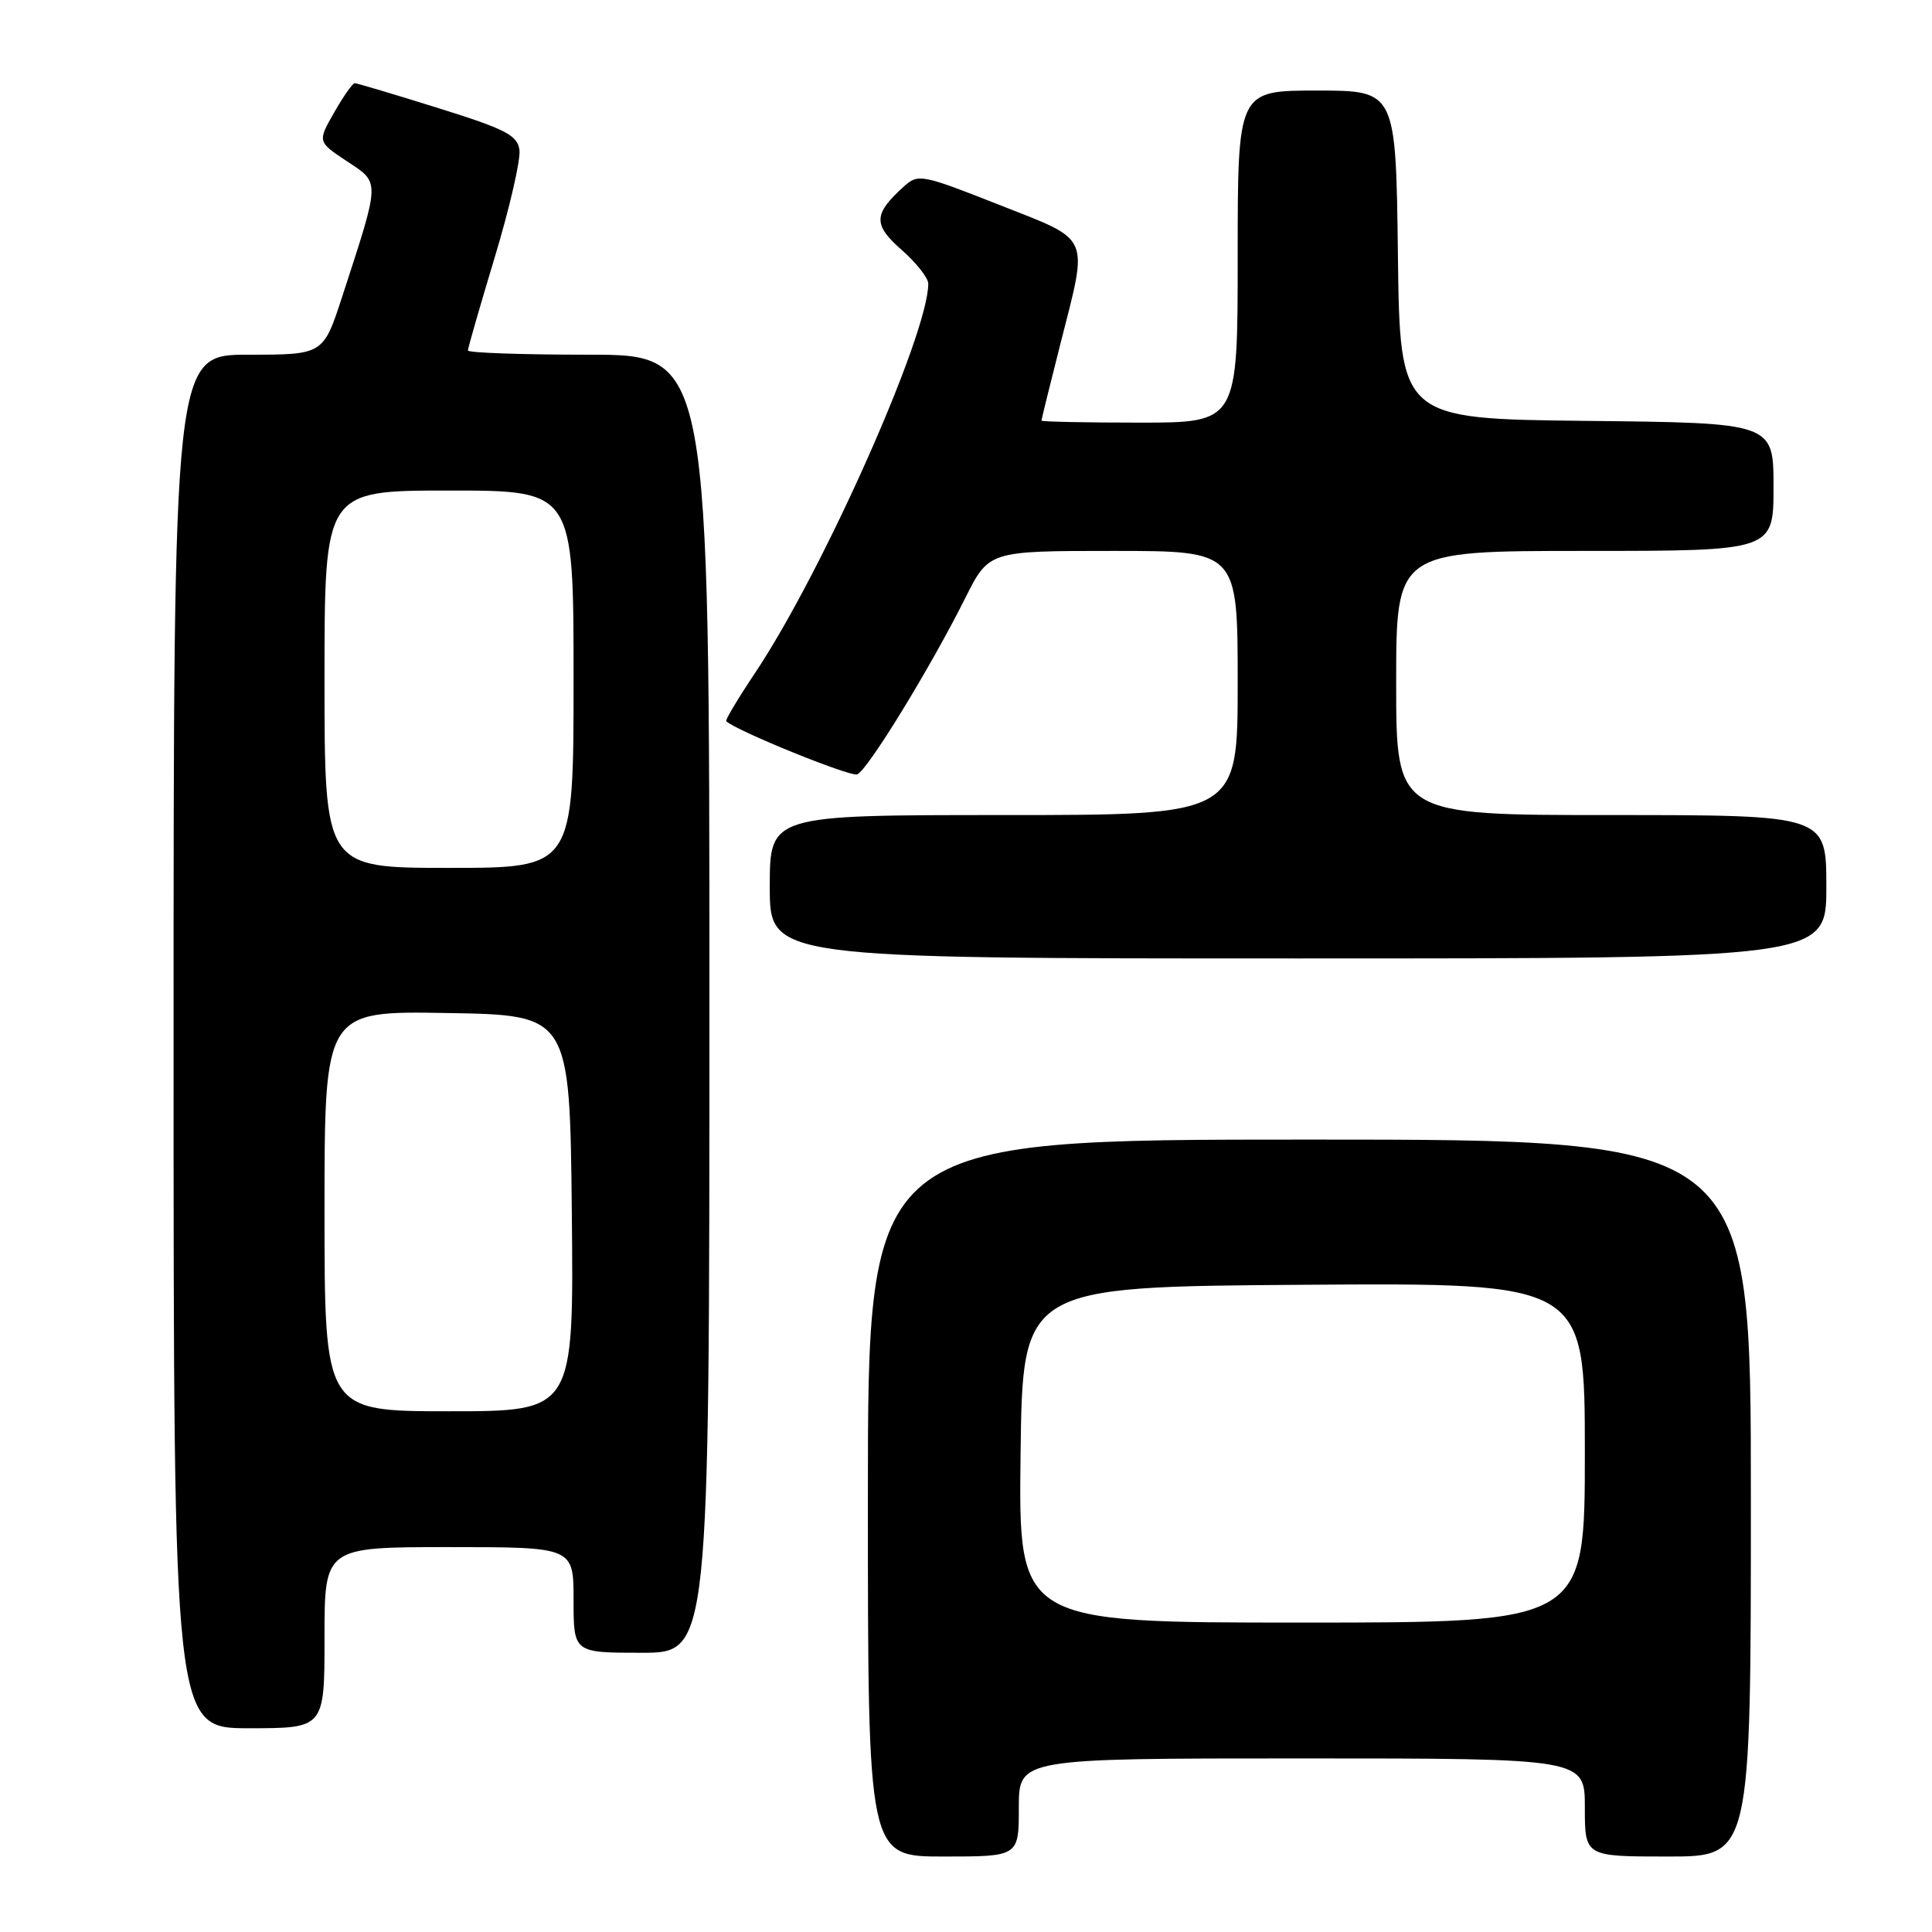 <?xml version="1.0" encoding="UTF-8" standalone="no"?>
<!DOCTYPE svg PUBLIC "-//W3C//DTD SVG 1.1//EN" "http://www.w3.org/Graphics/SVG/1.1/DTD/svg11.dtd" >
<svg xmlns="http://www.w3.org/2000/svg" xmlns:xlink="http://www.w3.org/1999/xlink" version="1.1" viewBox="0 0 256 256">
 <g >
 <path fill="currentColor"
d=" M 135.00 239.50 C 135.00 233.00 135.00 233.00 172.50 233.00 C 210.00 233.00 210.00 233.00 210.00 239.50 C 210.00 246.00 210.00 246.00 221.00 246.00 C 232.00 246.00 232.00 246.00 232.00 198.50 C 232.00 151.00 232.00 151.00 173.50 151.00 C 115.00 151.00 115.00 151.00 115.00 198.50 C 115.00 246.00 115.00 246.00 125.00 246.00 C 135.00 246.00 135.00 246.00 135.00 239.50 Z  M 43.00 217.00 C 43.00 205.00 43.00 205.00 59.50 205.00 C 76.00 205.00 76.00 205.00 76.00 212.00 C 76.00 219.00 76.00 219.00 85.00 219.00 C 94.00 219.00 94.00 219.00 94.00 133.00 C 94.00 47.00 94.00 47.00 78.00 47.00 C 69.20 47.00 62.00 46.75 62.00 46.44 C 62.00 46.13 63.61 40.54 65.58 34.01 C 67.55 27.48 69.01 21.11 68.83 19.86 C 68.55 17.91 66.98 17.10 58.00 14.30 C 52.22 12.49 47.27 11.02 47.00 11.02 C 46.73 11.02 45.50 12.76 44.28 14.90 C 42.07 18.78 42.07 18.78 45.96 21.36 C 50.40 24.29 50.42 23.71 45.36 39.25 C 42.84 47.00 42.84 47.00 32.92 47.00 C 23.00 47.00 23.00 47.00 23.00 138.00 C 23.00 229.00 23.00 229.00 33.00 229.00 C 43.00 229.00 43.00 229.00 43.00 217.00 Z  M 242.00 117.50 C 242.00 108.00 242.00 108.00 213.50 108.00 C 185.00 108.00 185.00 108.00 185.00 90.50 C 185.00 73.00 185.00 73.00 210.00 73.00 C 235.00 73.00 235.00 73.00 235.00 64.52 C 235.00 56.03 235.00 56.03 210.25 55.77 C 185.50 55.50 185.50 55.50 185.23 33.75 C 184.96 12.00 184.96 12.00 174.48 12.00 C 164.00 12.00 164.00 12.00 164.00 34.00 C 164.00 56.00 164.00 56.00 151.00 56.00 C 143.85 56.00 138.00 55.88 138.00 55.73 C 138.00 55.58 139.12 51.02 140.50 45.60 C 144.23 30.89 144.72 32.01 132.37 27.13 C 122.12 23.09 121.66 23.00 119.77 24.71 C 115.72 28.37 115.67 29.77 119.46 33.10 C 121.41 34.81 123.00 36.83 123.00 37.59 C 123.00 44.33 109.05 75.69 100.07 89.14 C 97.81 92.52 96.08 95.41 96.23 95.56 C 97.48 96.80 112.66 102.96 113.58 102.61 C 114.95 102.08 123.26 88.52 127.90 79.25 C 131.03 73.00 131.03 73.00 147.51 73.00 C 164.00 73.00 164.00 73.00 164.00 90.50 C 164.00 108.00 164.00 108.00 133.00 108.00 C 102.00 108.00 102.00 108.00 102.00 117.50 C 102.00 127.00 102.00 127.00 172.00 127.00 C 242.00 127.00 242.00 127.00 242.00 117.50 Z  M 135.23 192.75 C 135.50 170.50 135.50 170.50 172.75 170.24 C 210.00 169.98 210.00 169.98 210.00 192.49 C 210.00 215.00 210.00 215.00 172.48 215.00 C 134.96 215.00 134.96 215.00 135.23 192.75 Z  M 43.00 160.48 C 43.00 133.95 43.00 133.95 59.25 134.23 C 75.50 134.50 75.50 134.50 75.77 160.75 C 76.03 187.00 76.03 187.00 59.52 187.00 C 43.00 187.00 43.00 187.00 43.00 160.48 Z  M 43.00 90.00 C 43.00 65.00 43.00 65.00 59.50 65.00 C 76.00 65.00 76.00 65.00 76.00 90.00 C 76.00 115.00 76.00 115.00 59.50 115.00 C 43.00 115.00 43.00 115.00 43.00 90.00 Z "/>
</g>
</svg>